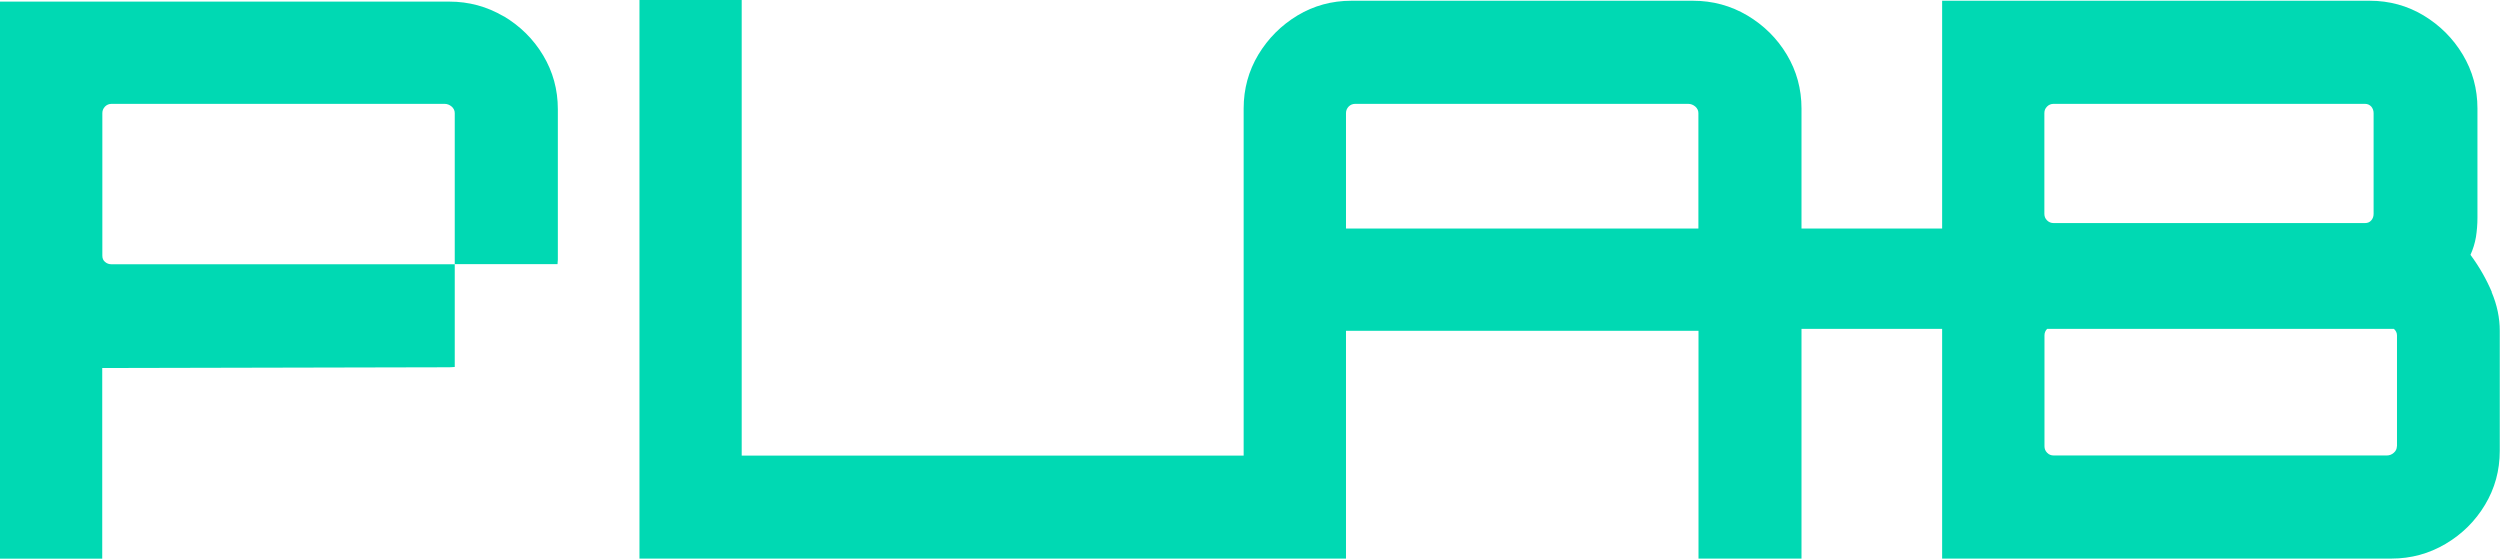 <svg width="443" height="99" viewBox="0 0 443 99" fill="none" xmlns="http://www.w3.org/2000/svg">
<path d="M441.551 51.753C440.582 49.471 439.327 47.266 437.768 45.156C438.225 44.148 438.548 43.102 438.738 41.999C438.909 40.897 439.004 39.756 439.004 38.577V19.222C439.004 15.743 438.13 12.568 436.4 9.678C434.67 6.788 432.351 4.487 429.461 2.738C426.572 1.008 423.397 0.133 419.918 0.133H344.146V40.497H319.225V19.222C319.225 15.743 318.35 12.568 316.62 9.678C314.89 6.788 312.552 4.487 309.625 2.738C306.697 1.008 303.485 0.133 300.006 0.133H239.46C235.981 0.133 232.807 1.008 229.917 2.738C227.028 4.487 224.728 6.788 222.979 9.678C221.249 12.568 220.375 15.743 220.375 19.222V80.729H131.429V0H113.313V98.981H238.51V58.617H300.975V98.981H319.225V58.274H344.146V98.981H423.758C427.237 98.981 430.431 98.106 433.358 96.376C436.286 94.646 438.624 92.326 440.354 89.436C442.084 86.547 442.958 83.371 442.958 79.892V58.617C442.958 56.335 442.483 54.035 441.513 51.753H441.551ZM300.975 40.497H238.51V20.04C238.51 19.583 238.681 19.203 238.985 18.88C239.308 18.557 239.688 18.404 240.145 18.404H299.169C299.626 18.404 300.044 18.576 300.405 18.88C300.766 19.203 300.956 19.583 300.956 20.04V40.497H300.975ZM362.262 20.04C362.262 19.583 362.414 19.203 362.738 18.88C363.061 18.557 363.441 18.404 363.897 18.404H419.082C419.538 18.404 419.899 18.576 420.185 18.88C420.451 19.203 420.603 19.583 420.603 20.04V37.893C420.603 38.349 420.47 38.729 420.185 39.052C419.918 39.376 419.538 39.528 419.082 39.528H363.897C363.441 39.528 363.042 39.357 362.738 39.052C362.414 38.729 362.262 38.349 362.262 37.893V20.04ZM424.728 79.075C424.728 79.531 424.538 79.93 424.177 80.234C423.815 80.558 423.397 80.71 422.941 80.71H363.916C363.46 80.71 363.061 80.558 362.757 80.234C362.433 79.911 362.281 79.531 362.281 79.075V59.434C362.281 58.978 362.433 58.598 362.757 58.274H424.196C424.557 58.598 424.747 58.978 424.747 59.434V79.075H424.728Z" fill="#00D9B3"/>
<path d="M89.231 2.89C86.304 1.16 83.091 0.285 79.612 0.285H0V99H18.116V65.214L79.612 65.081C79.935 65.081 80.259 65.043 80.582 65.024V46.829H19.77C19.314 46.829 18.934 46.696 18.61 46.41C18.287 46.144 18.135 45.783 18.135 45.308V20.04C18.135 19.583 18.306 19.203 18.61 18.88C18.934 18.556 19.314 18.404 19.77 18.404H78.795C79.251 18.404 79.669 18.576 80.03 18.88C80.392 19.203 80.582 19.583 80.582 20.04V46.81H98.793C98.793 46.525 98.85 46.258 98.85 45.992V19.355C98.85 15.876 97.975 12.701 96.246 9.811C94.516 6.921 92.178 4.62 89.25 2.871L89.231 2.89Z" fill="#00D9B3"/>
</svg>

